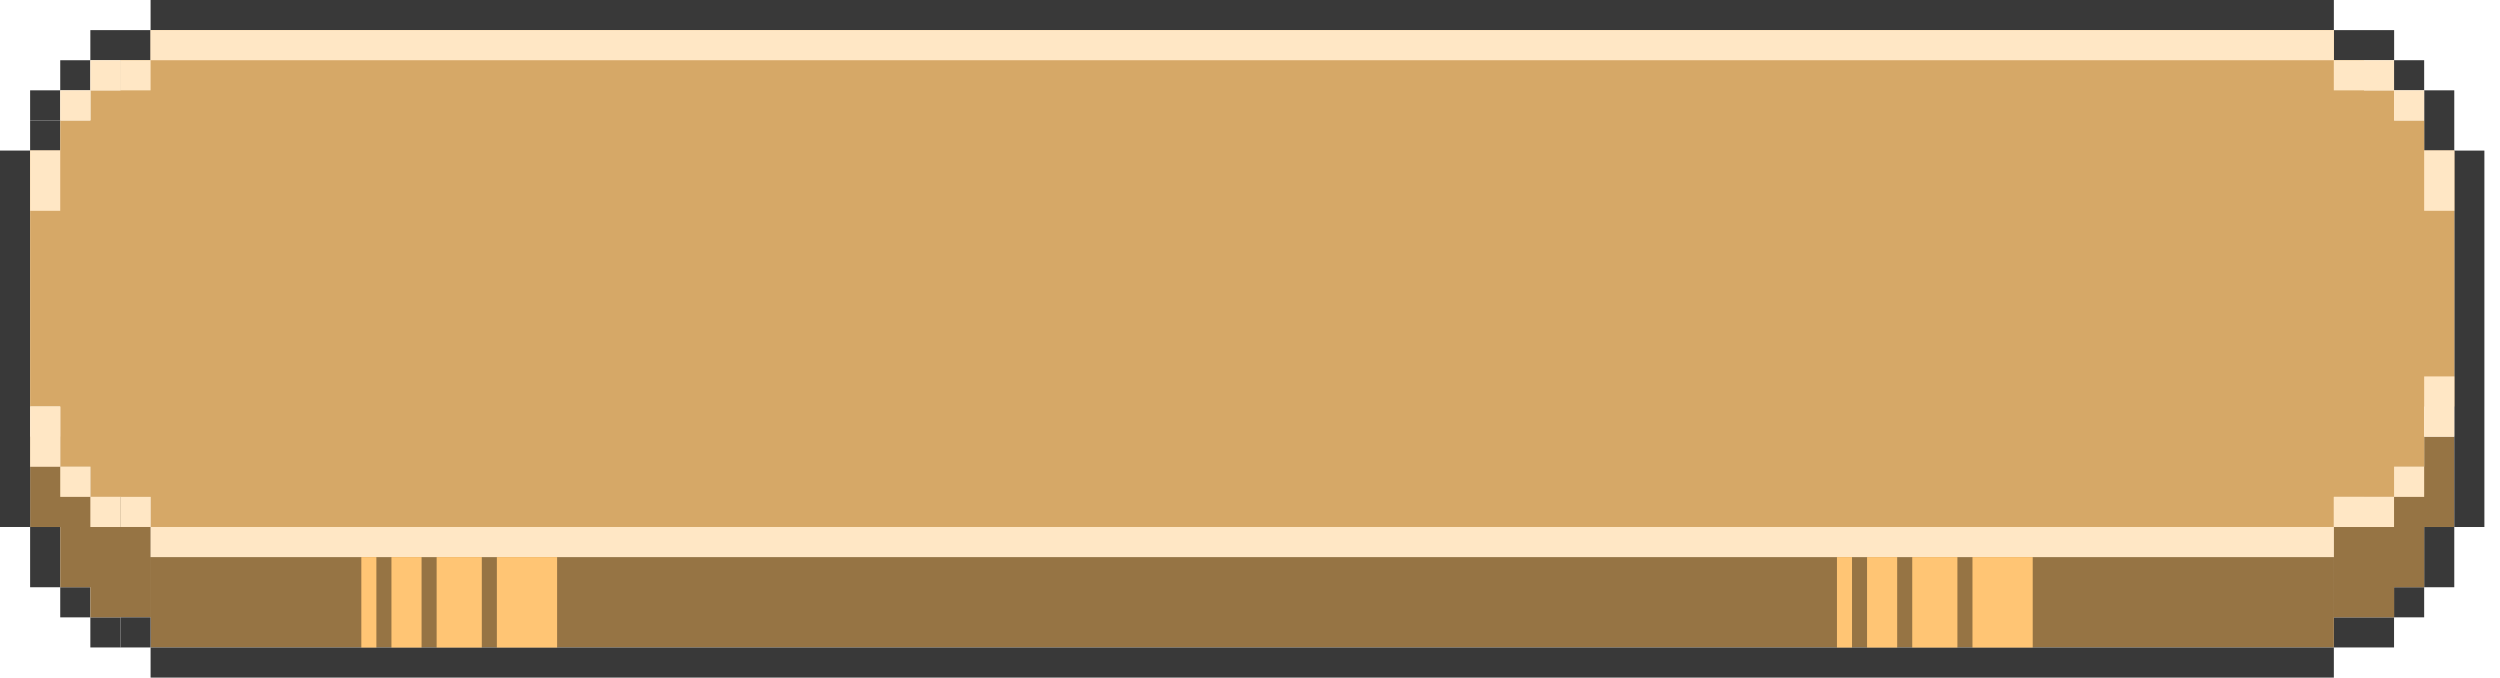 <svg width="107" height="29" viewBox="0 0 107 29" fill="none" xmlns="http://www.w3.org/2000/svg">
<rect x="1.289" y="5.155" width="1.289" height="1.289" fill="#393939"/>
<rect x="105.043" y="25.134" width="1.289" height="2.578" transform="rotate(-180 105.043 25.134)" fill="#393939"/>
<rect x="2.578" y="22.556" width="2.578" height="1.289" transform="rotate(90 2.578 22.556)" fill="#393939"/>
<rect x="6.445" y="21.267" width="1.289" height="1.289" transform="rotate(90 6.445 21.267)" fill="#FFE7C5"/>
<rect x="99.891" y="22.556" width="1.289" height="93.444" transform="rotate(90 99.891 22.556)" fill="#FFE7C5"/>
<rect x="103.754" y="6.444" width="2.578" height="1.289" transform="rotate(-90 103.754 6.444)" fill="#393939"/>
<rect x="1.289" y="3.866" width="1.289" height="1.289" fill="#393939"/>
<rect x="103.754" y="26.422" width="1.289" height="1.289" transform="rotate(-180 103.754 26.422)" fill="#393939"/>
<rect x="3.867" y="25.134" width="1.289" height="1.289" transform="rotate(90 3.867 25.134)" fill="#393939"/>
<rect x="2.578" y="2.578" width="1.289" height="1.289" fill="#393939"/>
<rect x="5.156" y="26.422" width="1.289" height="1.289" transform="rotate(90 5.156 26.422)" fill="#393939"/>
<rect x="102.465" y="3.866" width="1.289" height="1.289" transform="rotate(-90 102.465 3.866)" fill="#393939"/>
<rect x="3.867" y="1.289" width="2.578" height="1.289" fill="#393939"/>
<rect x="102.465" y="27.711" width="2.578" height="1.289" transform="rotate(-180 102.465 27.711)" fill="#393939"/>
<path fill-rule="evenodd" clip-rule="evenodd" d="M2.578 22.555H1.289V18.688H2.578L2.578 22.555ZM2.578 23.844H2.578L2.578 19.977L3.867 19.977V21.266L5.156 21.266V22.555L6.445 22.555L6.445 26.422H3.867V25.133H2.578L2.578 23.844ZM6.446 27.711L99.89 27.711V23.844L6.446 23.844L6.446 27.711ZM102.469 25.133V26.422H99.891L99.891 22.555L101.18 22.555V21.266H102.465V19.977L103.754 19.977V25.133H102.469ZM103.754 22.555H105.043V18.688H103.754V22.555Z" fill="#967444"/>
<rect x="6.445" y="26.422" width="1.289" height="1.289" transform="rotate(90 6.445 26.422)" fill="#393939"/>
<rect x="99.891" y="2.578" width="1.289" height="2.578" transform="rotate(-90 99.891 2.578)" fill="#393939"/>
<rect x="6.445" width="93.444" height="1.289" fill="#393939"/>
<rect x="6.445" y="27.711" width="93.444" height="1.289" fill="#393939"/>
<rect y="6.444" width="1.289" height="16.111" fill="#393939"/>
<rect x="106.332" y="22.556" width="1.289" height="16.111" transform="rotate(-180 106.332 22.556)" fill="#393939"/>
<path fill-rule="evenodd" clip-rule="evenodd" d="M99.892 2.578L6.448 2.578V1.289L99.892 1.289V2.578ZM5.159 3.867L101.181 3.867V2.578L5.159 2.578V3.867ZM3.87 3.867L3.87 5.155H2.578L2.578 6.444L102.396 6.444L1.289 6.444V17.4L105.045 17.4V6.444H103.756V5.155H102.47V3.867L3.87 3.867ZM2.578 17.4L2.578 18.689L103.756 18.689V17.4L2.578 17.4ZM2.578 19.978L2.578 18.689L103.756 18.689V19.978L2.578 19.978ZM3.87 19.978L3.87 21.267H6.448V22.555L99.892 22.555V21.267H102.47V19.978L3.87 19.978Z" fill="#D6A867"/>
<rect x="99.891" y="1.289" width="1.289" height="93.444" transform="rotate(90 99.891 1.289)" fill="#FFE7C5"/>
<rect x="3.867" y="3.866" width="1.289" height="1.289" transform="rotate(90 3.867 3.866)" fill="#FFE7C5"/>
<rect x="2.578" y="6.444" width="2.578" height="1.289" transform="rotate(90 2.578 6.444)" fill="#FFE7C5"/>
<rect x="5.156" y="2.578" width="1.289" height="1.289" transform="rotate(90 5.156 2.578)" fill="#FFE7C5"/>
<rect x="6.445" y="2.578" width="1.289" height="1.289" transform="rotate(90 6.445 2.578)" fill="#FFE7C5"/>
<rect x="102.465" y="2.578" width="1.289" height="2.578" transform="rotate(90 102.465 2.578)" fill="#FFE7C5"/>
<rect x="103.754" y="3.866" width="1.289" height="1.289" transform="rotate(90 103.754 3.866)" fill="#FFE7C5"/>
<rect x="105.043" y="6.444" width="2.578" height="1.289" transform="rotate(90 105.043 6.444)" fill="#FFE7C5"/>
<rect width="3.867" height="2.578" transform="matrix(-1.31134e-07 -1 -1 1.31134e-07 23.844 27.711)" fill="#FFC574"/>
<rect width="3.867" height="2.578" transform="matrix(-1.31134e-07 -1 -1 1.31134e-07 87 27.711)" fill="#FFC574"/>
<rect width="3.867" height="1.933" transform="matrix(-1.31134e-07 -1 -1 1.31134e-07 20.621 27.711)" fill="#FFC574"/>
<rect width="3.867" height="1.933" transform="matrix(-1.31134e-07 -1 -1 1.31134e-07 83.777 27.711)" fill="#FFC574"/>
<rect width="3.867" height="1.289" transform="matrix(-1.31134e-07 -1 -1 1.31134e-07 18.043 27.711)" fill="#FFC574"/>
<rect width="3.867" height="1.289" transform="matrix(-1.31134e-07 -1 -1 1.31134e-07 81.199 27.711)" fill="#FFC574"/>
<rect width="3.867" height="0.644" transform="matrix(-1.31134e-07 -1 -1 1.31134e-07 16.109 27.711)" fill="#FFC574"/>
<rect width="3.867" height="0.644" transform="matrix(-1.31134e-07 -1 -1 1.31134e-07 79.266 27.711)" fill="#FFC574"/>
<rect x="2.578" y="17.4" width="2.578" height="1.289" transform="rotate(90 2.578 17.4)" fill="#FFE7C5"/>
<rect x="5.156" y="21.267" width="1.289" height="1.289" transform="rotate(90 5.156 21.267)" fill="#FFE7C5"/>
<rect x="3.867" y="19.977" width="1.289" height="1.289" transform="rotate(90 3.867 19.977)" fill="#FFE7C5"/>
<rect x="102.465" y="22.556" width="2.578" height="1.289" transform="rotate(-180 102.465 22.556)" fill="#FFE7C5"/>
<rect x="103.754" y="21.267" width="1.289" height="1.289" transform="rotate(-180 103.754 21.267)" fill="#FFE7C5"/>
<rect x="105.043" y="18.689" width="1.289" height="2.578" transform="rotate(-180 105.043 18.689)" fill="#FFE7C5"/>
</svg>
